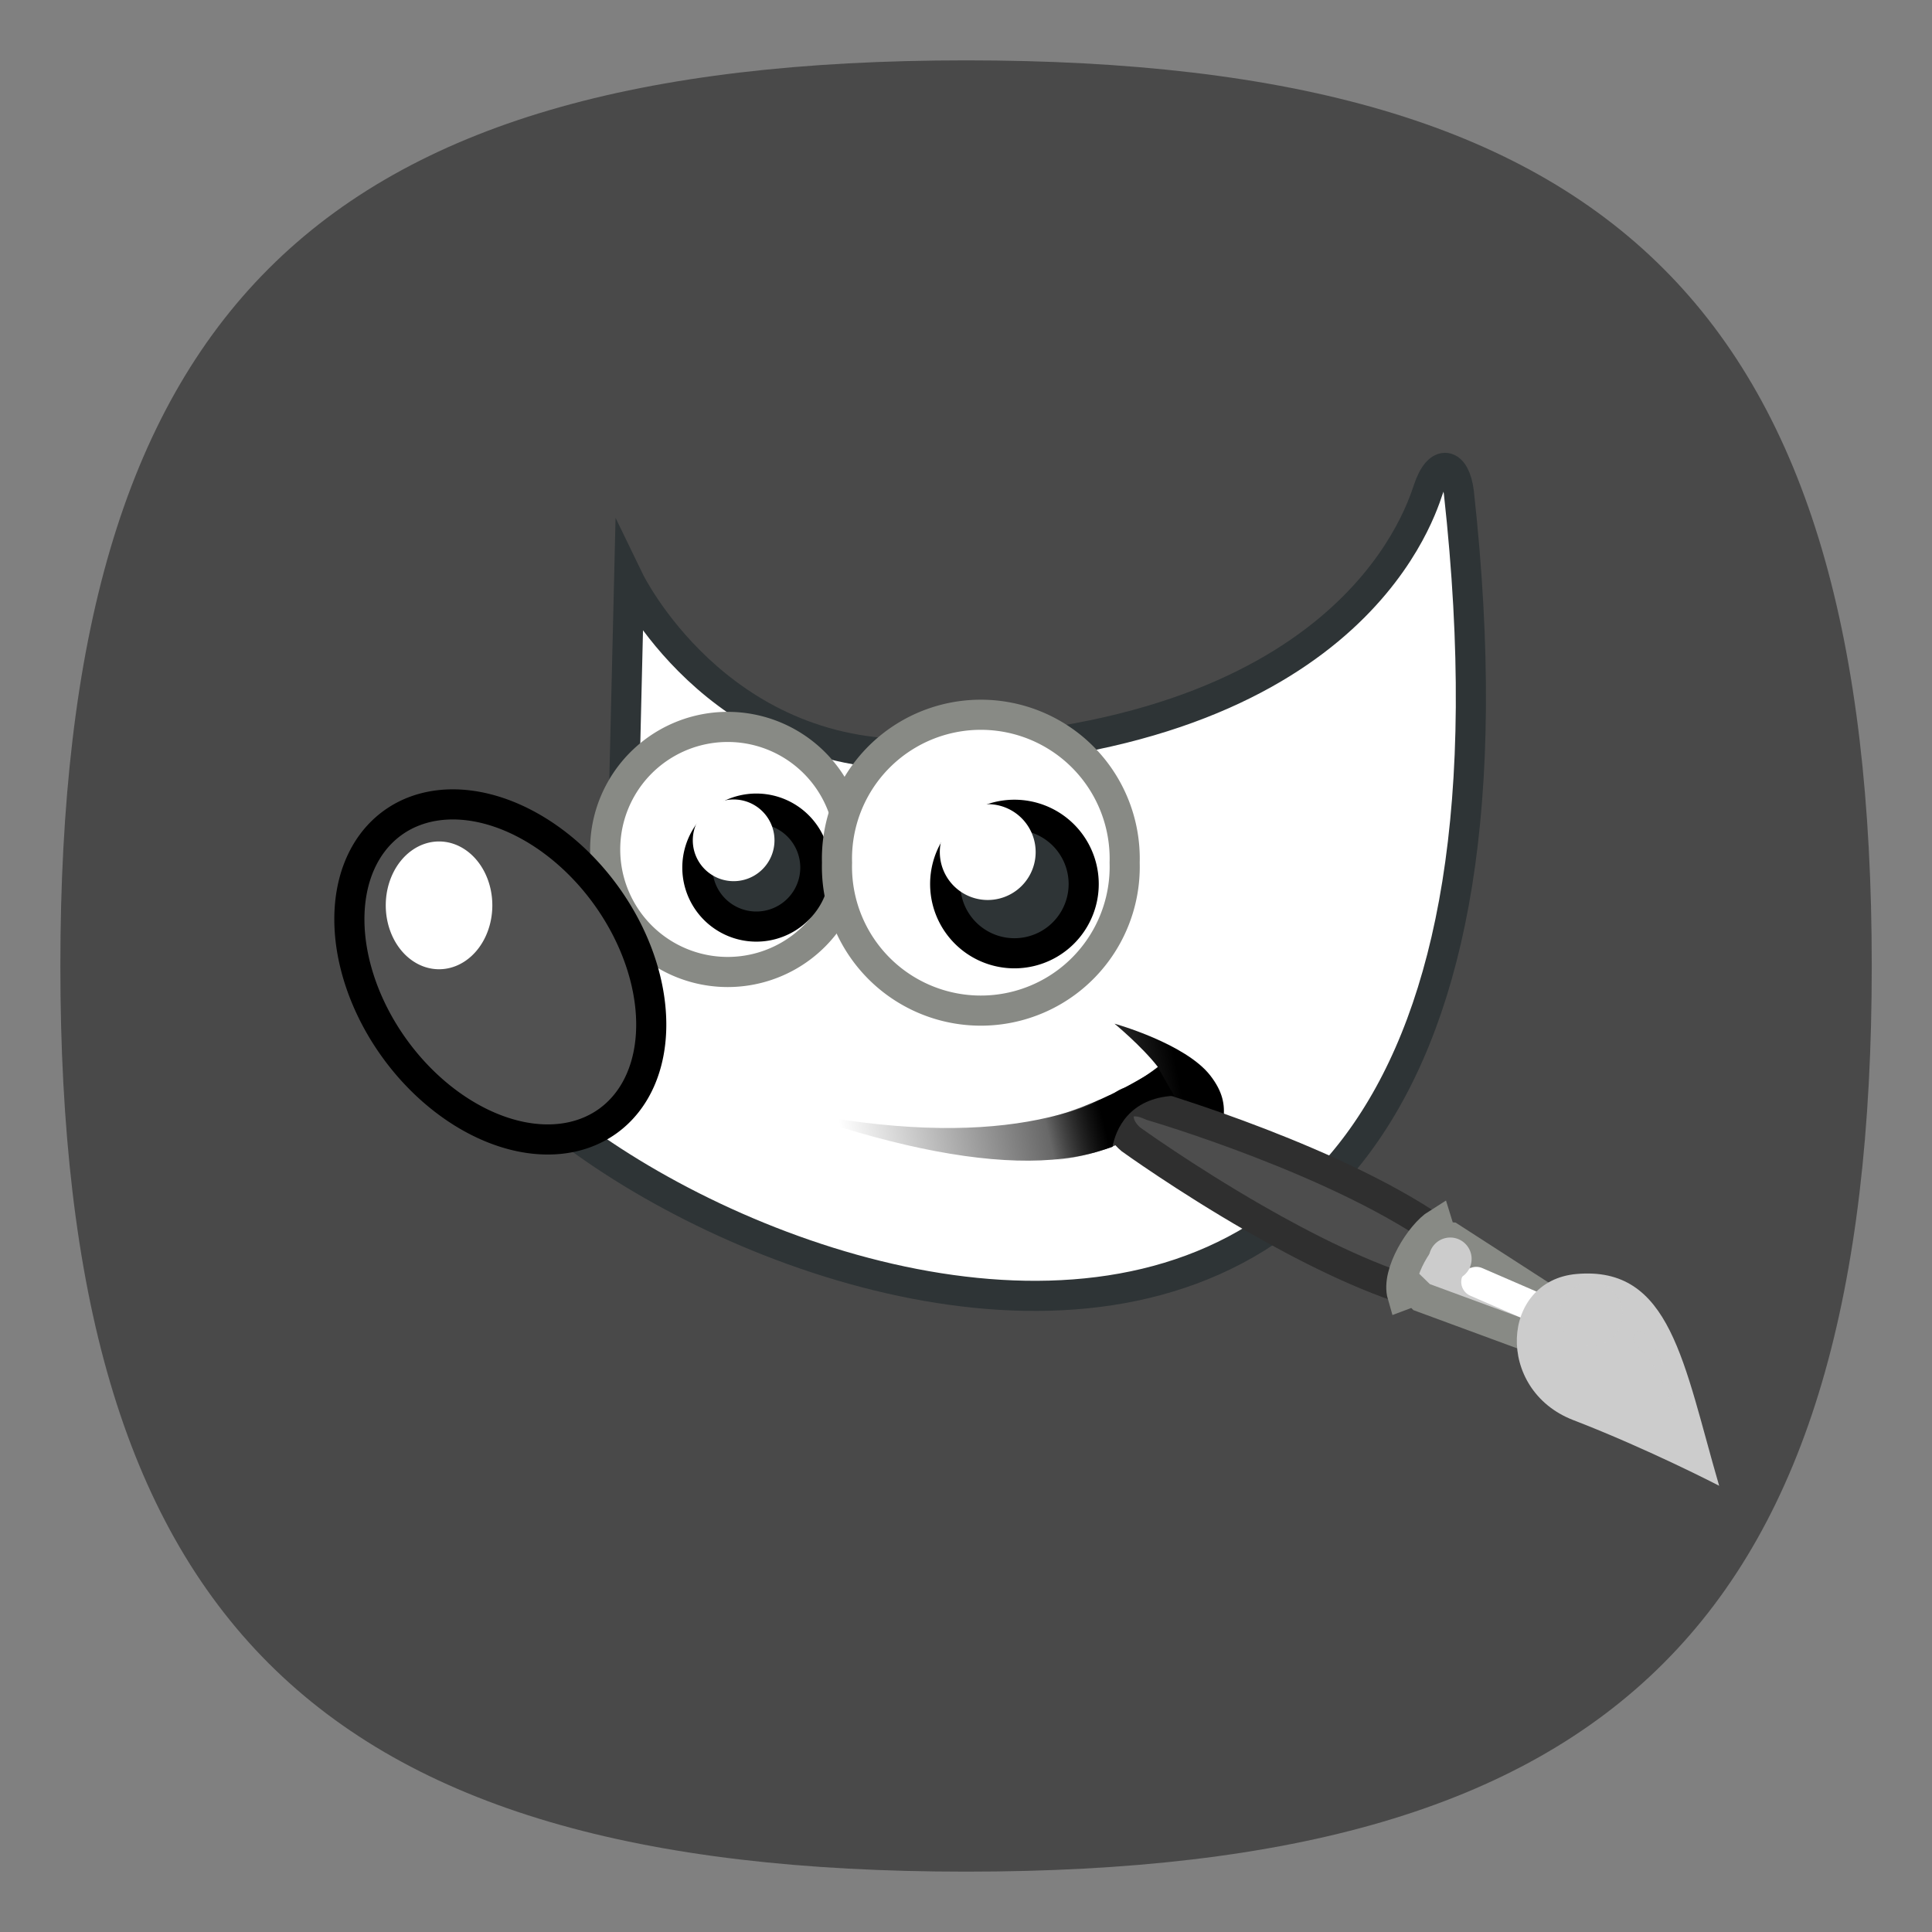 <?xml version="1.0" encoding="UTF-8" standalone="no"?>
<!-- Created with Inkscape (http://www.inkscape.org/) -->

<svg
   width="64"
   height="64"
   viewBox="0 0 16.933 16.933"
   version="1.1"
   id="svg5"
   inkscape:version="1.3.2 (091e20ef0f, 2023-11-25, custom)"
   sodipodi:docname="gimp.svg"
   xmlns:inkscape="http://www.inkscape.org/namespaces/inkscape"
   xmlns:sodipodi="http://sodipodi.sourceforge.net/DTD/sodipodi-0.dtd"
   xmlns:xlink="http://www.w3.org/1999/xlink"
   xmlns="http://www.w3.org/2000/svg"
   xmlns:svg="http://www.w3.org/2000/svg">
  <rect x="0" y="0" width="16.933" height="16.933" fill="#808080" stroke="none"/>
  <sodipodi:namedview
     id="namedview7"
     pagecolor="#ffffff"
     bordercolor="#666666"
     borderopacity="1.0"
     inkscape:pageshadow="2"
     inkscape:pageopacity="0.0"
     inkscape:pagecheckerboard="0"
     inkscape:document-units="px"
     showgrid="true"
     units="px"
     height="48px"
     inkscape:zoom="7.9999996"
     inkscape:cx="58.687503"
     inkscape:cy="39.812502"
     inkscape:window-width="1908"
     inkscape:window-height="1028"
     inkscape:window-x="0"
     inkscape:window-y="0"
     inkscape:window-maximized="1"
     inkscape:current-layer="svg5"
     inkscape:lockguides="true"
     inkscape:showpageshadow="0"
     inkscape:deskcolor="#505050" />
  <defs
     id="defs2">
    <radialGradient
       cx="23"
       cy="33.938"
       r="18.25"
       fx="23"
       fy="33.938"
       id="radialGradient6498"
       xlink:href="#linearGradient6492"
       gradientUnits="userSpaceOnUse"
       gradientTransform="matrix(0.264,0,0,0.115,2.807,6.33)" />
    <linearGradient
       id="linearGradient6492">
      <stop
         style="stop-color:black;stop-opacity:1"
         offset="0"
         id="stop6494" />
      <stop
         style="stop-color:black;stop-opacity:0"
         offset="1"
         id="stop6496" />
    </linearGradient>
    <linearGradient
       x1="32.35"
       y1="28.083"
       x2="21.213"
       y2="30.293"
       id="linearGradient4351"
       xlink:href="#linearGradient6492"
       gradientUnits="userSpaceOnUse"
       gradientTransform="matrix(0.264,0,0,0.264,1.761,1.885)" />
    <linearGradient
       x1="19.395"
       y1="30.001"
       x2="23.109"
       y2="33.439"
       id="linearGradient6945"
       xlink:href="#linearGradient6939"
       gradientUnits="userSpaceOnUse"
       gradientTransform="translate(-46.407,-1.803)" />
    <linearGradient
       id="linearGradient6939">
      <stop
         style="stop-color:#bdbdbd;stop-opacity:1"
         offset="0"
         id="stop6941" />
      <stop
         style="stop-color:#e2e2e2;stop-opacity:1"
         offset="0.333"
         id="stop6947" />
      <stop
         style="stop-color:#a3a3a3;stop-opacity:1"
         offset="0.667"
         id="stop6949" />
      <stop
         style="stop-color:#ddd;stop-opacity:1"
         offset="1"
         id="stop6943" />
    </linearGradient>
    <linearGradient
       x1="13.236"
       y1="37.752"
       x2="7.752"
       y2="42.282"
       id="linearGradient2452"
       xlink:href="#linearGradient2446"
       gradientUnits="userSpaceOnUse"
       gradientTransform="matrix(0.755,0.395,-0.395,0.755,-25.912,6.533)" />
    <linearGradient
       id="linearGradient2446">
      <stop
         style="stop-color:white;stop-opacity:1"
         offset="0"
         id="stop2448" />
      <stop
         style="stop-color:white;stop-opacity:0"
         offset="1"
         id="stop2450" />
    </linearGradient>
    <linearGradient
       x1="26.163"
       y1="30.543"
       x2="24.329"
       y2="30.985"
       id="linearGradient4330"
       xlink:href="#linearGradient6492"
       gradientUnits="userSpaceOnUse"
       gradientTransform="matrix(0.264,0,0,0.264,2.774,1.794)" />
  </defs>
  <path
     id="path1039"
     style="fill:#1a1a1a;fill-opacity:0.539;stroke-width:0.529;stroke-linecap:round;stroke-linejoin:round;stroke-dasharray:none"
     d="m 8.467,0.529 c -5.715,0 -7.938,2.222 -7.938,7.937 0,5.715 2.222,7.938 7.938,7.938 5.715,0 7.938,-2.223 7.938,-7.938 0,-5.715 -2.223,-7.937 -7.938,-7.937 z" />
  <path
     d="m 5.514,5.087 c 0,0 0.759,1.566 2.535,1.521 3.722,-0.093 4.375,-2.035 4.468,-2.315 0.093,-0.28 0.236,-0.238 0.269,0.021 1.214,11.019 -8.425,6.291 -8.767,4.414 1.914,-0.56 1.447,-1.634 1.447,-1.634 z"
     style="color:#000000;display:inline;overflow:visible;visibility:visible;fill:#ffffff;fill-opacity:1;fill-rule:evenodd;stroke:#2e3436;stroke-width:0.264;stroke-linecap:butt;stroke-linejoin:miter;stroke-miterlimit:10;stroke-dasharray:none;stroke-dashoffset:0;stroke-opacity:1;marker:none;marker-start:none;marker-mid:none;marker-end:none"
     id="path4323"
     inkscape:connector-curvature="0" />
  <path
     d="M 6.931,9.735 C 8.711,10.091 9.617,9.761 10.148,9.351 10.008,9.17 9.768,8.972 9.768,8.972 c 0,0 0.622,0.173 0.84,0.455 0.218,0.282 0.081,0.455 0.024,0.816 C 10.505,9.926 10.268,9.807 10.236,9.681 9.759,10.341 8.57,10.314 6.931,9.735 Z"
     style="color:#000000;display:inline;overflow:visible;visibility:visible;fill:url(#linearGradient4351);fill-opacity:1;fill-rule:evenodd;stroke:none;stroke-width:0.264;stroke-linecap:butt;stroke-linejoin:miter;stroke-miterlimit:10;stroke-dasharray:none;stroke-dashoffset:0;stroke-opacity:1;marker:none;marker-start:none;marker-mid:none;marker-end:none"
     id="path6480"
     inkscape:connector-curvature="0" />
  <path
     d="m 7.452,7.445 a 1.074,1.074 0 1 1 -2.148,0 1.074,1.074 0 1 1 2.148,0 z"
     style="color:#000000;display:inline;overflow:visible;visibility:visible;fill:#ffffff;fill-opacity:1;fill-rule:evenodd;stroke:#888a85;stroke-width:0.264;stroke-linecap:butt;stroke-linejoin:miter;stroke-miterlimit:10;stroke-dasharray:none;stroke-dashoffset:0;stroke-opacity:1;marker:none;marker-start:none;marker-mid:none;marker-end:none"
     id="path4357"
     inkscape:connector-curvature="0" />
  <path
     d="M 5.313,7.849 A 1.611,1.144 54.192 1 1 3.457,9.188 1.611,1.144 54.192 1 1 5.313,7.849 Z"
     style="color:#000000;display:inline;overflow:visible;visibility:visible;fill:#515151;fill-opacity:1;fill-rule:evenodd;stroke:#000000;stroke-width:0.264;stroke-linecap:butt;stroke-linejoin:miter;stroke-miterlimit:10;stroke-dasharray:none;stroke-dashoffset:0;stroke-opacity:1;marker:none;marker-start:none;marker-mid:none;marker-end:none"
     id="path5198"
     inkscape:connector-curvature="0" />
  <path
     d="m 7.146,7.604 a 0.517,0.517 0 1 1 -1.034,0 0.517,0.517 0 1 1 1.034,0 z"
     style="color:#000000;display:inline;overflow:visible;visibility:visible;fill:#2e3436;fill-opacity:1;fill-rule:evenodd;stroke:#000000;stroke-width:0.264;stroke-linecap:butt;stroke-linejoin:miter;stroke-miterlimit:10;stroke-dasharray:none;stroke-dashoffset:0;stroke-opacity:1;marker:none;marker-start:none;marker-mid:none;marker-end:none"
     id="path4359"
     inkscape:connector-curvature="0" />
  <path
     d="m 4.315,7.935 a 0.467,0.56 0 1 1 -0.934,0 0.467,0.56 0 1 1 0.934,0 z"
     style="color:#000000;display:inline;overflow:visible;visibility:visible;fill:#ffffff;fill-opacity:1;fill-rule:evenodd;stroke:none;stroke-width:0.264;stroke-linecap:butt;stroke-linejoin:miter;stroke-miterlimit:10;stroke-dasharray:none;stroke-dashoffset:0;stroke-opacity:1;marker:none;marker-start:none;marker-mid:none;marker-end:none"
     id="path6446"
     inkscape:connector-curvature="0" />
  <path
     d="m 6.788,7.365 a 0.358,0.358 0 1 1 -0.716,0 0.358,0.358 0 1 1 0.716,0 z"
     style="color:#000000;display:inline;overflow:visible;visibility:visible;fill:#ffffff;fill-opacity:1;fill-rule:evenodd;stroke:none;stroke-width:0.202;stroke-linecap:butt;stroke-linejoin:miter;stroke-miterlimit:10;stroke-dasharray:none;stroke-dashoffset:0;stroke-opacity:1;marker:none;marker-start:none;marker-mid:none;marker-end:none"
     id="path4361"
     inkscape:connector-curvature="0" />
  <path
     d="m 9.857,7.561 a 1.261,1.261 0 1 1 -2.521,0 1.261,1.261 0 1 1 2.521,0 z"
     style="color:#000000;display:inline;overflow:visible;visibility:visible;fill:#ffffff;fill-opacity:1;fill-rule:evenodd;stroke:#888a85;stroke-width:0.264;stroke-linecap:butt;stroke-linejoin:miter;stroke-miterlimit:10;stroke-dasharray:none;stroke-dashoffset:0;stroke-opacity:1;marker:none;marker-start:none;marker-mid:none;marker-end:none"
     id="path6462"
     inkscape:connector-curvature="0" />
  <path
     d="m 9.498,7.748 a 0.607,0.607 0 1 1 -1.214,0 0.607,0.607 0 1 1 1.214,0 z"
     style="color:#000000;display:inline;overflow:visible;visibility:visible;fill:#2e3436;fill-opacity:1;fill-rule:evenodd;stroke:#000000;stroke-width:0.264;stroke-linecap:butt;stroke-linejoin:miter;stroke-miterlimit:10;stroke-dasharray:none;stroke-dashoffset:0;stroke-opacity:1;marker:none;marker-start:none;marker-mid:none;marker-end:none"
     id="path6464"
     inkscape:connector-curvature="0" />
  <path
     d="m 9.077,7.468 a 0.42,0.42 0 1 1 -0.84,0 0.42,0.42 0 1 1 0.84,0 z"
     style="color:#000000;display:inline;overflow:visible;visibility:visible;fill:#ffffff;fill-opacity:1;fill-rule:evenodd;stroke:none;stroke-width:0.238;stroke-linecap:butt;stroke-linejoin:miter;stroke-miterlimit:10;stroke-dasharray:none;stroke-dashoffset:0;stroke-opacity:1;marker:none;marker-start:none;marker-mid:none;marker-end:none"
     id="path6466"
     inkscape:connector-curvature="0" />
  <g
     transform="matrix(-0.03,-0.103,0.103,-0.03,9.302,9.635)"
     id="g8463"
     style="fill:#cccccc">
    <path
       d="m -23.364,23.568 3.71,3.469 C -11.307,20.657 -2.56,6.938 -2.56,6.938 -0.584,4.696 -2.677,3.188 -4.725,4.54 c 0,0 -4.279,3.337 -8.995,7.866 -3.495,3.357 -7.231,7.368 -9.644,11.162 z"
       style="color:#000000;display:inline;overflow:visible;visibility:visible;opacity:1;fill:#4d4d4d;fill-opacity:1;fill-rule:nonzero;stroke:#2f2f2f;stroke-width:2.46;stroke-linecap:round;stroke-linejoin:miter;stroke-miterlimit:4;stroke-dasharray:none;stroke-dashoffset:0;stroke-opacity:1;marker:none;marker-start:none;marker-mid:none;marker-end:none"
       id="path6937"
       inkscape:connector-curvature="0"
       sodipodi:nodetypes="ccccsc" />
    <path
       d="m -30.45,32.814 2.246,1.934 8.493,-7.367 0.275,-0.706 1.094,-0.018 c -0.438,-1.562 -2.942,-4.383 -4.817,-4.383 l 0.082,1.09 -0.67,0.38 z"
       style="color:#000000;display:inline;overflow:visible;visibility:visible;opacity:1;fill:#cccccc;fill-opacity:1;fill-rule:nonzero;stroke:#888a85;stroke-width:2.46;stroke-linecap:round;stroke-linejoin:miter;stroke-miterlimit:4;stroke-dasharray:none;stroke-dashoffset:0;stroke-opacity:1;marker:none;marker-start:none;marker-mid:none;marker-end:none"
       id="path6935"
       inkscape:connector-curvature="0" />
    <path
       d="m -23.801,28.377 -4.365,5.266"
       style="color:#000000;display:inline;overflow:visible;visibility:visible;opacity:1;fill:#cccccc;fill-opacity:1;fill-rule:nonzero;stroke:#ffffff;stroke-width:2.46;stroke-linecap:round;stroke-linejoin:round;stroke-miterlimit:4;stroke-dasharray:none;stroke-dashoffset:0;stroke-opacity:1;marker:none;marker-start:none;marker-mid:none;marker-end:none"
       id="path6985"
       inkscape:connector-curvature="0" />
    <path
       d="m -45.341,42.77 c 10.444,0 18.37,1.244 19.871,-6.355 1.209,-6.123 -7.211,-9.057 -11.383,-3.591 -4.019,5.266 -8.488,9.946 -8.488,9.946 z"
       style="color:#000000;display:inline;overflow:visible;visibility:visible;opacity:1;fill:#cccccc;fill-opacity:1;fill-rule:nonzero;stroke:none;stroke-width:0.2;stroke-linecap:round;stroke-linejoin:miter;stroke-miterlimit:4;stroke-dasharray:none;stroke-dashoffset:0;stroke-opacity:1;marker:none;marker-start:none;marker-mid:none;marker-end:none"
       id="path6933"
       inkscape:connector-curvature="0" />
    <path
       d="m 8.875,37.75 a 1.25,1.25 0 1 1 -2.5,0 1.25,1.25 0 1 1 2.5,0 z"
       transform="matrix(2.07,0,0,2.07,-44.75,-41.51)"
       style="color:#000000;display:inline;overflow:visible;visibility:visible;opacity:0.528;fill:#cccccc;fill-opacity:1;fill-rule:nonzero;stroke:none;stroke-width:1;stroke-linecap:round;stroke-linejoin:miter;stroke-miterlimit:4;stroke-dasharray:none;stroke-dashoffset:0;stroke-opacity:1;marker:none;marker-start:none;marker-mid:none;marker-end:none"
       id="path6971"
       inkscape:connector-curvature="0" />
    <path
       d="m 8.875,37.75 a 1.25,1.25 0 1 1 -2.5,0 1.25,1.25 0 1 1 2.5,0 z"
       transform="matrix(1.397,0,0,1.397,-32.055,-25.877)"
       style="color:#000000;display:inline;overflow:visible;visibility:visible;opacity:1;fill:#cccccc;fill-opacity:1;fill-rule:nonzero;stroke:none;stroke-width:1;stroke-linecap:round;stroke-linejoin:miter;stroke-miterlimit:4;stroke-dasharray:none;stroke-dashoffset:0;stroke-opacity:1;marker:none;marker-start:none;marker-mid:none;marker-end:none"
       id="path6983"
       inkscape:connector-curvature="0" />
    <path
       d="m -38.544,40.909 c 0,0 3.722,0.094 6.117,-1.412 0.847,-0.533 1.516,0.65 0.494,1.087 -2.207,0.945 -6.61,0.325 -6.61,0.325 z"
       style="color:#000000;display:inline;overflow:visible;visibility:visible;opacity:0.428;fill:#cccccc;fill-opacity:1;fill-rule:nonzero;stroke:none;stroke-width:1;stroke-linecap:round;stroke-linejoin:miter;stroke-miterlimit:4;stroke-dasharray:none;stroke-dashoffset:0;stroke-opacity:1;marker:none;marker-start:none;marker-mid:none;marker-end:none"
       id="path1571"
       inkscape:connector-curvature="0" />
  </g>
  <path
     d="m 8.85,10.176 c 0.395,0.038 0.753,-0.072 0.901,-0.125 0.026,-0.147 0.142,-0.428 0.54,-0.447 l -0.14,-0.245 c 0,0 -0.519,0.356 -1.074,0.461 z"
     style="color:#000000;display:inline;overflow:visible;visibility:visible;fill:url(#linearGradient4330);fill-opacity:1;fill-rule:evenodd;stroke:none;stroke-width:0.264;stroke-linecap:butt;stroke-linejoin:miter;stroke-miterlimit:10;stroke-dasharray:none;stroke-dashoffset:0;stroke-opacity:1;marker:none;marker-start:none;marker-mid:none;marker-end:none"
     id="path8532"
     inkscape:connector-curvature="0" />
</svg>
